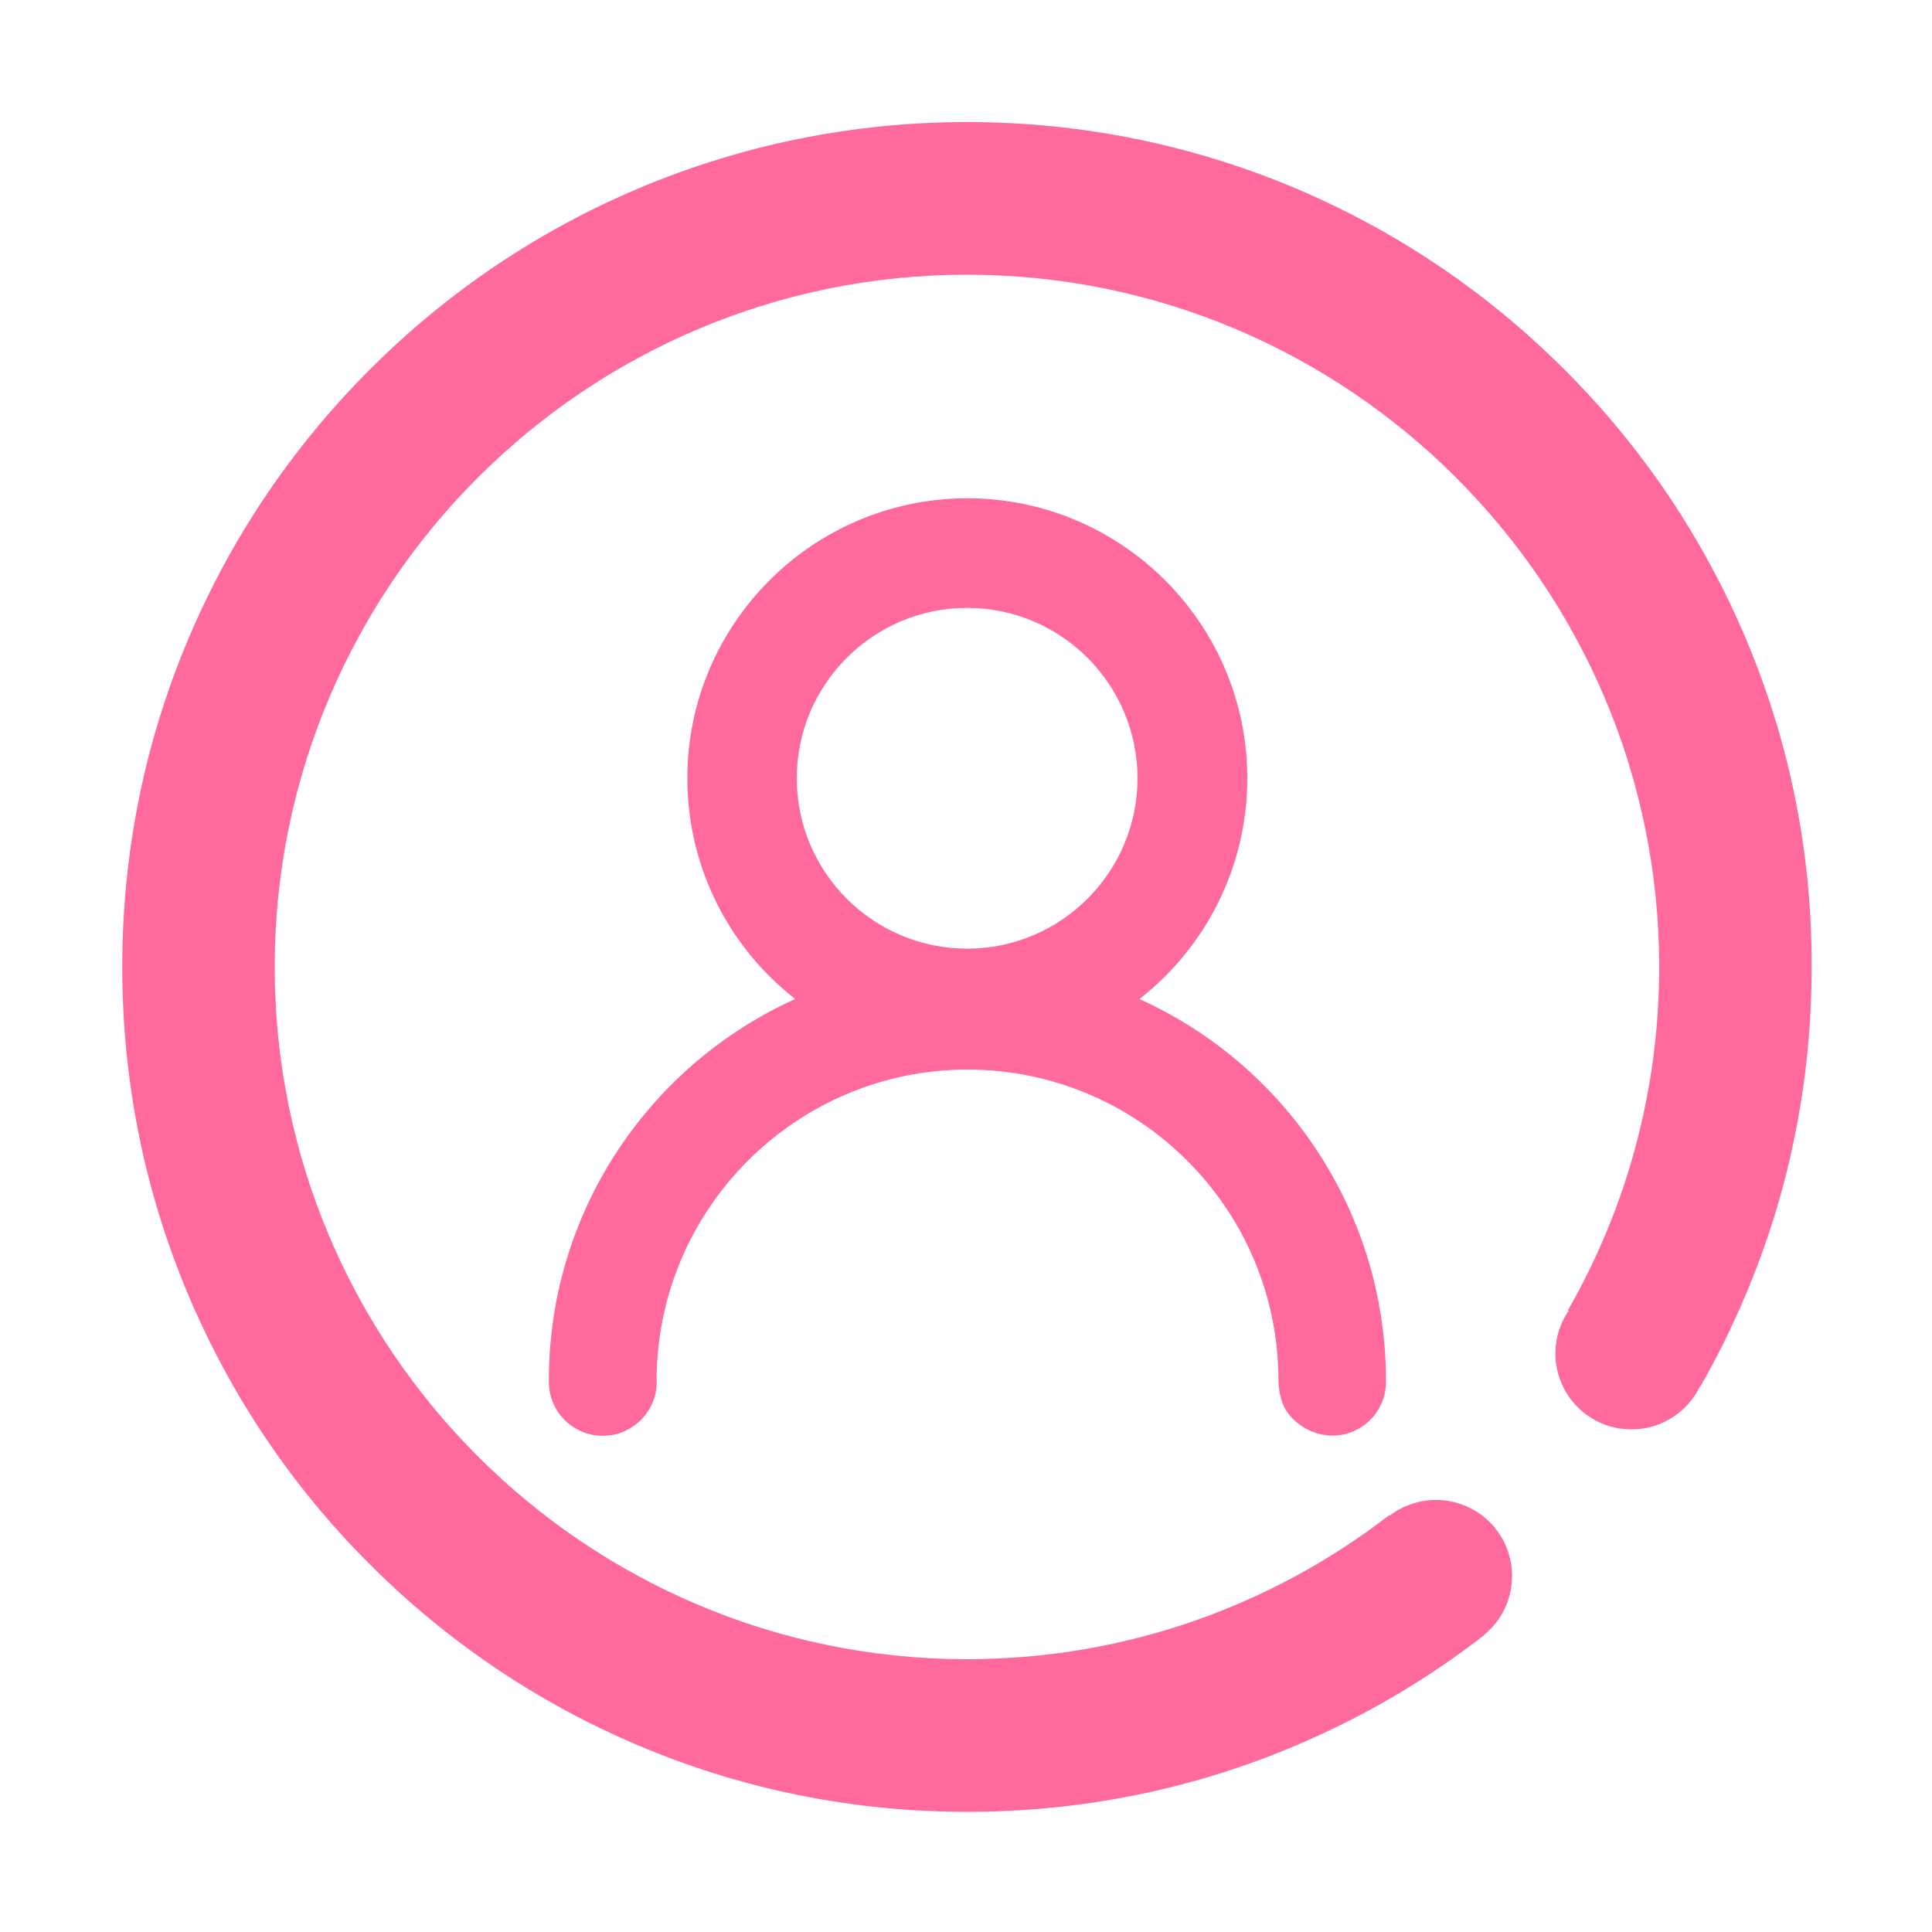 <?xml version="1.0" standalone="no"?><!DOCTYPE svg PUBLIC "-//W3C//DTD SVG 1.1//EN" "http://www.w3.org/Graphics/SVG/1.1/DTD/svg11.dtd"><svg class="icon" width="200px" height="200.00px" viewBox="0 0 1024 1024" version="1.1" xmlns="http://www.w3.org/2000/svg"><path fill="#FF699C" d="M925.2 338.2c-22.6-53.3-54.8-101.2-96-142.3-41.1-41.1-89-73.4-142.3-96C631.7 76.6 573 64.7 512.6 64.7S393.5 76.6 338.3 99.9c-53.3 22.6-101.2 54.8-142.3 96-41.1 41.1-73.4 89-96 142.3-23.4 55.2-35.2 113.9-35.2 174.3 0 60.4 11.8 119.1 35.2 174.3 22.6 53.3 54.8 101.2 96 142.3 41.1 41.1 89 73.4 142.3 96 55.2 23.4 113.9 35.2 174.3 35.2s119.1-11.8 174.3-35.2c35.9-15.2 69.3-34.8 99.8-58.5l-0.1-0.1c9.1-7.4 14.8-18.6 14.8-31.2 0-22.3-18-40.3-40.3-40.3-9.2 0-17.7 3.1-24.5 8.3l-0.2-0.3c-62 47.9-139.7 76.4-223.9 76.4-202.3 0-366.9-164.6-366.9-366.9s164.6-366.9 366.9-366.9c202.3 0 366.9 164.6 366.9 366.9 0 66.2-17.6 128.3-48.4 182l0.4 0.2c-4.4 6.5-7 14.2-7 22.6 0 22.3 18 40.3 40.3 40.3 16 0 29.8-9.3 36.3-22.8l0.2 0.1c8.9-15.5 16.8-31.5 23.8-48.1 23.4-55.2 35.2-113.9 35.2-174.3 0.2-60.4-11.6-119.1-35-174.3zM695.1 605.5c-23.1-33.3-54.5-59.4-91.2-76 36-28.1 57.2-71 57.2-117 0-81.8-66.6-148.4-148.4-148.4-81.8 0-148.4 66.6-148.4 148.4 0 46 21.2 88.9 57.2 117-36.7 16.6-68.1 42.7-91.2 76-25.8 37.2-39.4 80.8-39.4 126.3v0.6c0 15.8 12.8 28.6 28.6 28.6 15.7 0 28.6-12.8 28.6-28.6 0-0.5 0-0.8-0.1-1.1 0.3-90.7 74.1-164.4 164.8-164.4 90.9 0 164.8 73.9 164.8 164.8 0 0.4 0 9.7 4.3 16.2 5.1 7.8 14.8 13 24.3 13 15.7 0 28.4-12.8 28.4-28.4v-0.3-0.5c-0.1-45.4-13.7-89-39.5-126.2zM512.6 502.8c-49.8 0-90.3-40.5-90.3-90.3s40.5-90.3 90.3-90.3 90.3 40.5 90.3 90.3-40.5 90.3-90.3 90.3z" /></svg>
